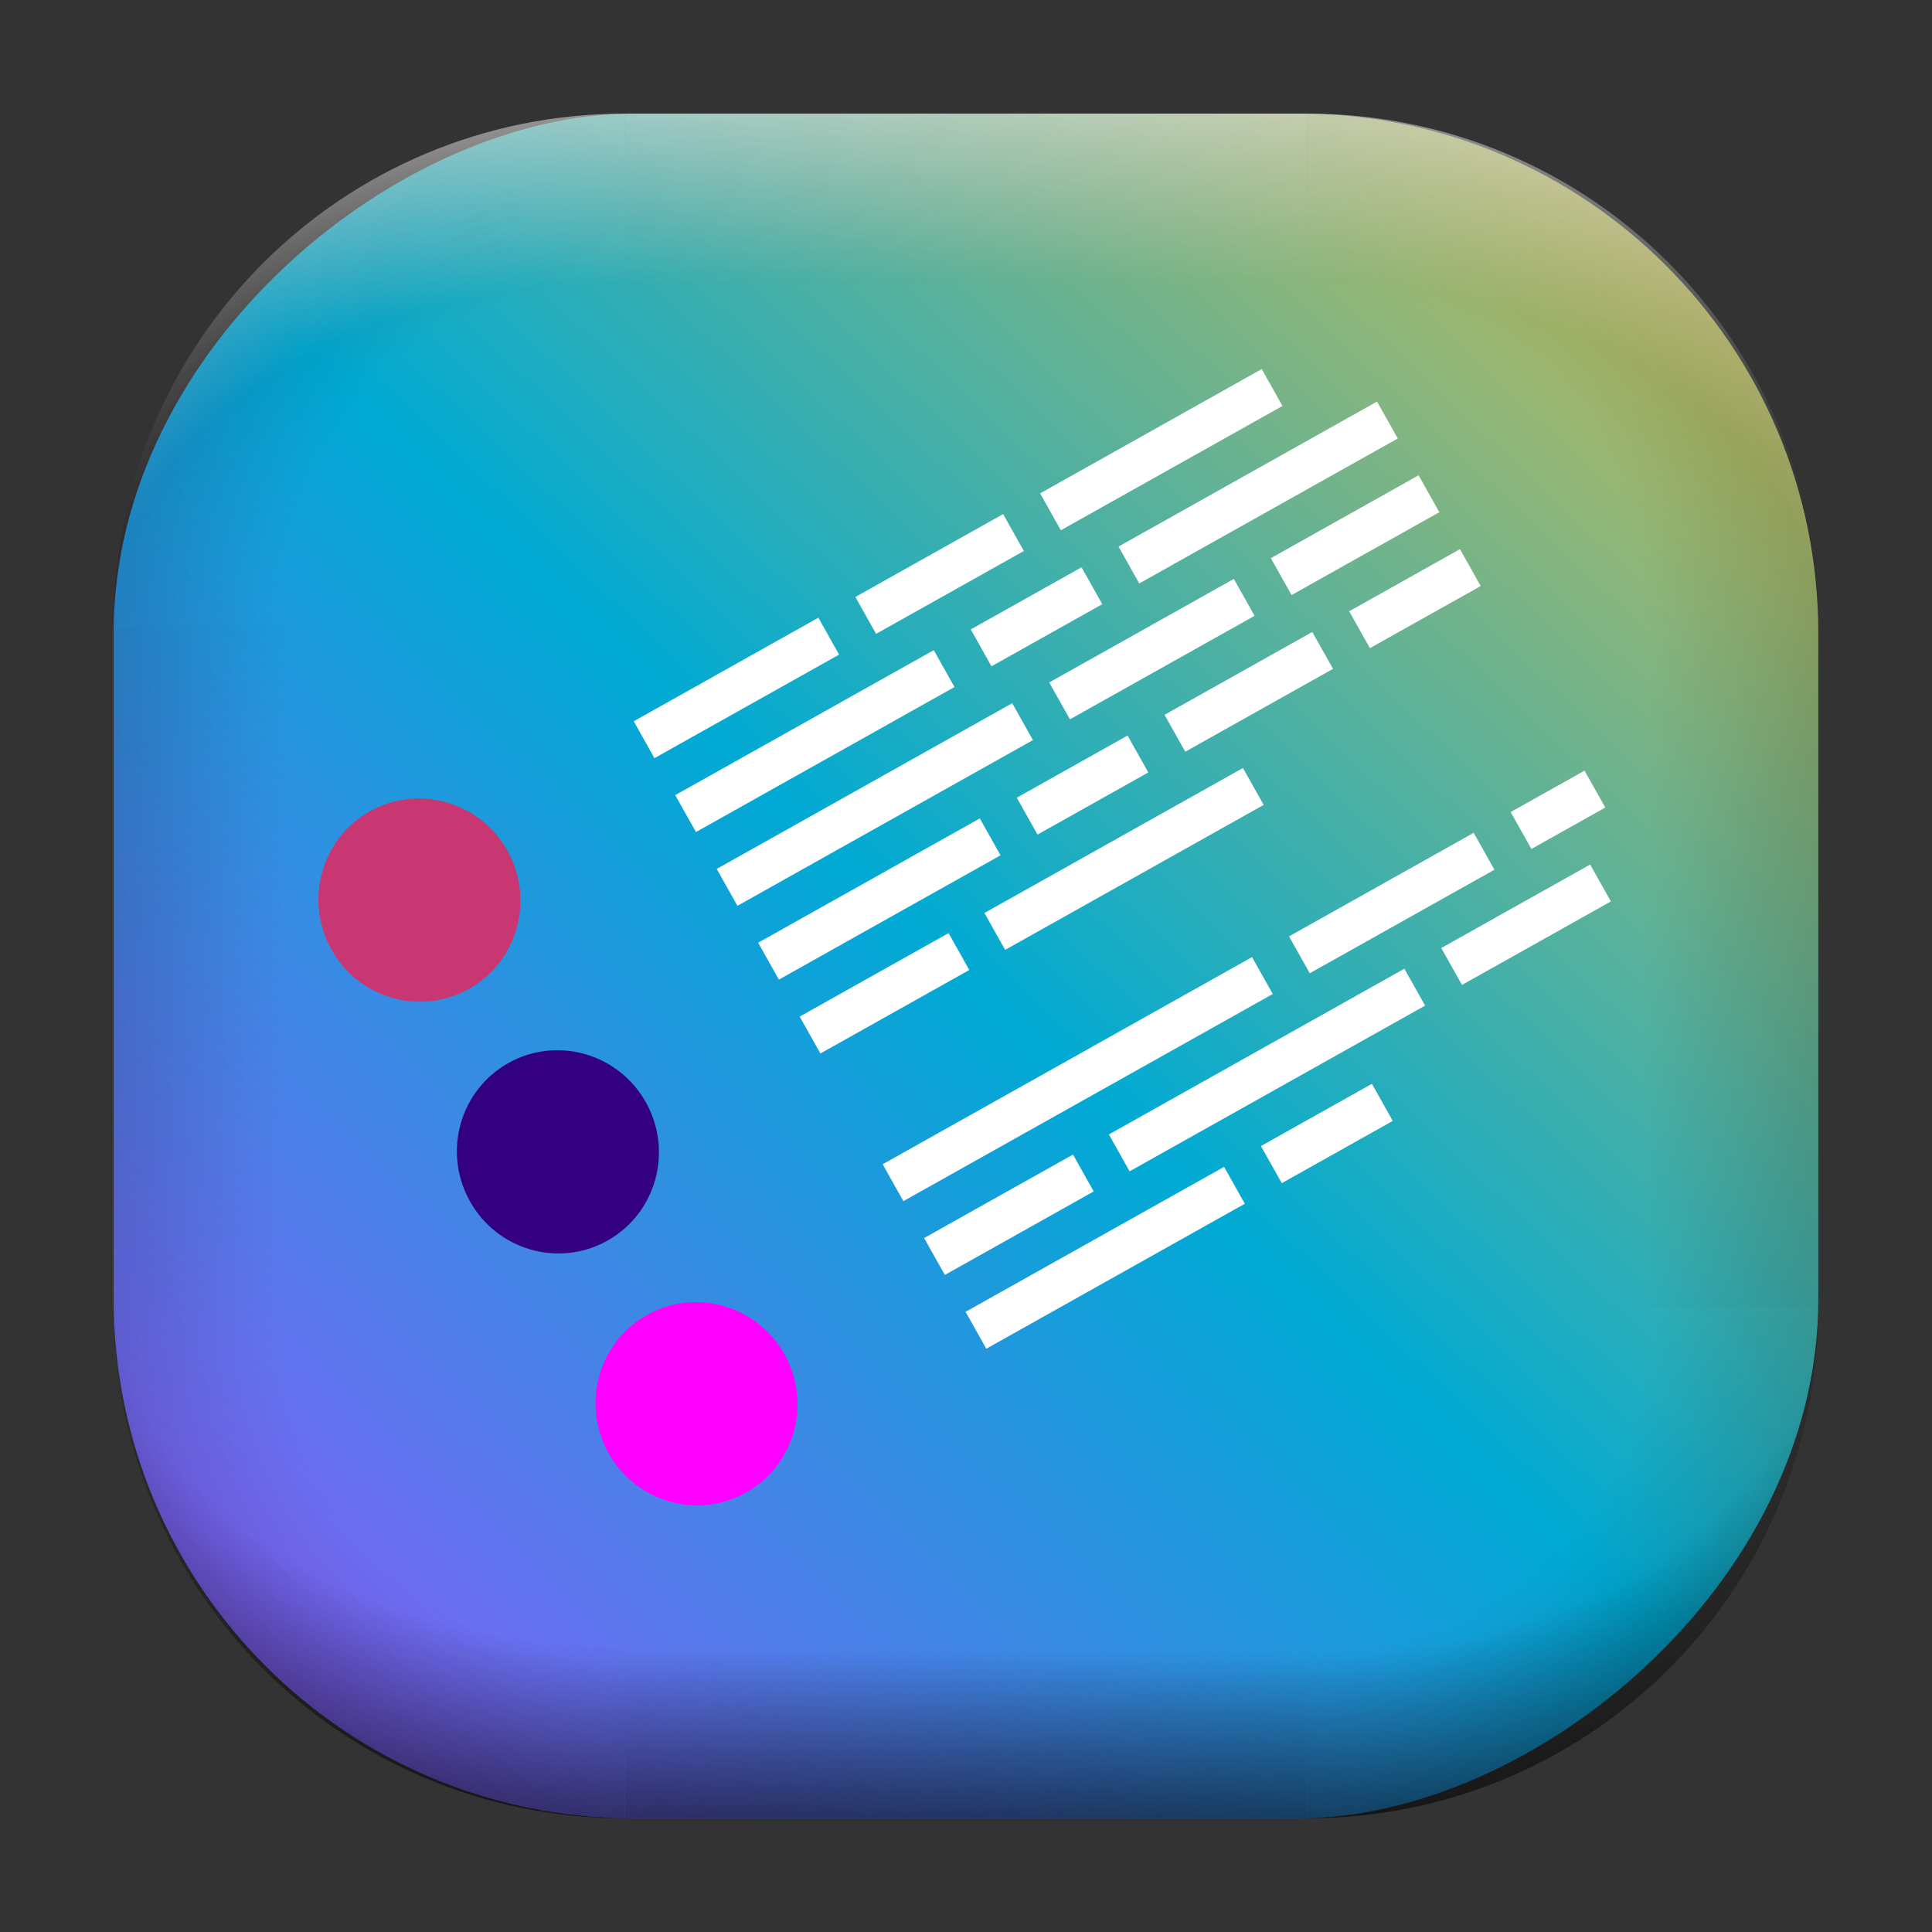 <?xml version="1.0" encoding="UTF-8" standalone="no"?>
<svg
   width="68"
   height="68"
   viewBox="0 0 17.992 17.992"
   version="1.1"
   id="svg1114"
   inkscape:version="1.3.2 (091e20ef0f, 2023-11-25)"
   sodipodi:docname="korg-todo.svg"
   xmlns:inkscape="http://www.inkscape.org/namespaces/inkscape"
   xmlns:sodipodi="http://sodipodi.sourceforge.net/DTD/sodipodi-0.dtd"
   xmlns:xlink="http://www.w3.org/1999/xlink"
   xmlns="http://www.w3.org/2000/svg"
   xmlns:svg="http://www.w3.org/2000/svg"
   xmlns:rdf="http://www.w3.org/1999/02/22-rdf-syntax-ns#"
   xmlns:cc="http://creativecommons.org/ns#"
   xmlns:dc="http://purl.org/dc/elements/1.1/">
  <rect x="0" y="0" width="17.992" height="17.992" fill="#333333" stroke="none"/>
  <style
     type="text/css"
     id="current-color-scheme">.ColorScheme-Highlight { color:#5599ff; }
</style>
  <defs
     id="defs1108">
    <linearGradient
       id="linearGradient12"
       inkscape:collect="always">
      <stop
         style="stop-color:#ffffff;stop-opacity:0;"
         offset="0"
         id="stop10" />
      <stop
         id="stop11"
         offset="0.659"
         style="stop-color:#ffffff;stop-opacity:0" />
      <stop
         style="stop-color:#ffffff;stop-opacity:1;"
         offset="1"
         id="stop12" />
    </linearGradient>
    <linearGradient
       id="linearGradient9"
       inkscape:collect="always">
      <stop
         style="stop-color:#000000;stop-opacity:0;"
         offset="0"
         id="stop1" />
      <stop
         id="stop8"
         offset="0.661"
         style="stop-color:#000000;stop-opacity:0" />
      <stop
         style="stop-color:#000000;stop-opacity:1;"
         offset="1"
         id="stop9" />
    </linearGradient>
    <linearGradient
       id="linearGradient7"
       inkscape:collect="always">
      <stop
         style="stop-color:#000000;stop-opacity:0;"
         offset="0"
         id="stop5" />
      <stop
         id="stop6"
         offset="0.659"
         style="stop-color:#000000;stop-opacity:0" />
      <stop
         style="stop-color:#000000;stop-opacity:1;"
         offset="1"
         id="stop7" />
    </linearGradient>
    <linearGradient
       id="linearGradient4"
       inkscape:collect="always">
      <stop
         style="stop-color:#000000;stop-opacity:0;"
         offset="0"
         id="stop2" />
      <stop
         id="stop3"
         offset="0.671"
         style="stop-color:#000000;stop-opacity:0" />
      <stop
         style="stop-color:#000000;stop-opacity:1;"
         offset="1"
         id="stop4" />
    </linearGradient>
    <linearGradient
       inkscape:collect="always"
       id="linearGradient899">
      <stop
         style="stop-color:#d9bc49;stop-opacity:1;"
         offset="0"
         id="stop895" />
      <stop
         style="stop-color:#00aad4;stop-opacity:1;"
         offset="0.5"
         id="stop13" />
      <stop
         style="stop-color:#9955ff;stop-opacity:1;"
         offset="1"
         id="stop897" />
    </linearGradient>
    <linearGradient
       id="linearGradient1167"
       x1="40.752"
       x2="40.752"
       y1="28.508"
       y2="17.206"
       gradientUnits="userSpaceOnUse">
      <stop
         style="stop-color:#84fb6e;stop-opacity:1"
         stop-color="#0ab816"
         offset="0"
         id="stop1163" />
      <stop
         style="stop-color:#0dd41a;stop-opacity:1"
         stop-color="#0cf36c"
         offset="1"
         id="stop1165" />
    </linearGradient>
    <linearGradient
       id="cornerBevel"
       inkscape:collect="always">
      <stop
         style="stop-color:#000000;stop-opacity:0;"
         offset="0"
         id="stop2663" />
      <stop
         id="stop2671"
         offset="0.667"
         style="stop-color:#000000;stop-opacity:0" />
      <stop
         style="stop-color:#000000;stop-opacity:1;"
         offset="1"
         id="stop2661" />
    </linearGradient>
    <linearGradient
       id="bevel"
       inkscape:collect="always">
      <stop
         id="stop2685"
         offset="0"
         style="stop-color:#000000;stop-opacity:1;" />
      <stop
         id="stop2687"
         offset="1"
         style="stop-color:#000000;stop-opacity:0;" />
    </linearGradient>
    <linearGradient
       id="highlightCorner"
       inkscape:collect="always">
      <stop
         style="stop-color:#ffffff;stop-opacity:0;"
         offset="0"
         id="stop2613" />
      <stop
         id="stop2621"
         offset="0.667"
         style="stop-color:#ffffff;stop-opacity:0" />
      <stop
         style="stop-color:#ffffff;stop-opacity:1;"
         offset="1"
         id="stop2611" />
    </linearGradient>
    <linearGradient
       inkscape:collect="always"
       id="highlight">
      <stop
         style="stop-color:#ffffff;stop-opacity:1;"
         offset="0"
         id="stop2921" />
      <stop
         style="stop-color:#ffffff;stop-opacity:0;"
         offset="1"
         id="stop2923" />
    </linearGradient>
    <radialGradient
       inkscape:collect="always"
       xlink:href="#highlightCorner"
       id="radialGradient15"
       gradientUnits="userSpaceOnUse"
       gradientTransform="matrix(0.043,-12.079,17.934,0.064,14.524,-50.374)"
       cx="-4.58"
       cy="-0.502"
       fx="-4.58"
       fy="-0.502"
       r="0.397" />
    <linearGradient
       inkscape:collect="always"
       xlink:href="#highlight"
       id="linearGradient15"
       gradientUnits="userSpaceOnUse"
       x1="-3.845"
       y1="-1.153"
       x2="-3.845"
       y2="-0.895"
       gradientTransform="matrix(6.092,0,0,6.092,32.229,7.154)" />
    <radialGradient
       inkscape:collect="always"
       xlink:href="#linearGradient12"
       id="radialGradient17"
       gradientUnits="userSpaceOnUse"
       gradientTransform="matrix(-0.022,-12.045,-17.968,0.034,1.664,-50.223)"
       cx="-4.575"
       cy="-0.553"
       fx="-4.575"
       fy="-0.553"
       r="0.397" />
    <radialGradient
       inkscape:collect="always"
       xlink:href="#linearGradient7"
       id="radialGradient18"
       gradientUnits="userSpaceOnUse"
       gradientTransform="matrix(0.065,12.1,17.934,-0.096,14.61,64.748)"
       cx="-4.428"
       cy="-0.501"
       fx="-4.428"
       fy="-0.501"
       r="0.397" />
    <linearGradient
       inkscape:collect="always"
       xlink:href="#bevel"
       id="linearGradient18"
       gradientUnits="userSpaceOnUse"
       x1="-3.842"
       y1="-1.451"
       x2="-3.841"
       y2="-1.197"
       gradientTransform="matrix(6.092,0,0,6.092,32.229,-7.154)" />
    <radialGradient
       inkscape:collect="always"
       xlink:href="#linearGradient4"
       id="radialGradient20"
       gradientUnits="userSpaceOnUse"
       gradientTransform="matrix(-0.01,11.991,-17.967,-0.015,1.735,64.306)"
       cx="-4.424"
       cy="-0.55"
       fx="-4.424"
       fy="-0.55"
       r="0.397" />
    <radialGradient
       inkscape:collect="always"
       xlink:href="#cornerBevel"
       id="radialGradient25"
       gradientUnits="userSpaceOnUse"
       gradientTransform="matrix(12.185,0,0,12.185,59.631,10.378)"
       cx="-4.457"
       cy="-0.449"
       fx="-4.457"
       fy="-0.449"
       r="0.397" />
    <linearGradient
       inkscape:collect="always"
       xlink:href="#bevel"
       id="linearGradient25"
       gradientUnits="userSpaceOnUse"
       x1="-3.849"
       y1="-1.146"
       x2="-3.846"
       y2="-0.891"
       gradientTransform="matrix(6.092,0,0,6.092,32.229,7.154)" />
    <radialGradient
       inkscape:collect="always"
       xlink:href="#cornerBevel"
       id="radialGradient29"
       gradientUnits="userSpaceOnUse"
       gradientTransform="matrix(0,-12.185,12.185,0,11.274,-44.428)"
       cx="-4.571"
       cy="-0.487"
       fx="-4.571"
       fy="-0.487"
       r="0.397" />
    <radialGradient
       inkscape:collect="always"
       xlink:href="#cornerBevel"
       id="radialGradient30"
       gradientUnits="userSpaceOnUse"
       gradientTransform="matrix(-12.185,-0.049,0.048,-11.942,-43.502,3.852)"
       cx="-4.534"
       cy="-0.603"
       fx="-4.534"
       fy="-0.603"
       r="0.397" />
    <radialGradient
       inkscape:collect="always"
       xlink:href="#linearGradient9"
       id="radialGradient31"
       gradientUnits="userSpaceOnUse"
       gradientTransform="matrix(0,-12.152,11.979,0,18.476,-48.771)"
       cx="-4.418"
       cy="-0.565"
       fx="-4.418"
       fy="-0.565"
       r="0.397" />
    <linearGradient
       inkscape:collect="always"
       xlink:href="#bevel"
       id="linearGradient34"
       gradientUnits="userSpaceOnUse"
       x1="-3.997"
       y1="-1.222"
       x2="-4"
       y2="-0.967"
       gradientTransform="matrix(6.092,0,0,6.092,17.025,8.05)" />
    <linearGradient
       inkscape:collect="always"
       xlink:href="#bevel"
       id="linearGradient35"
       gradientUnits="userSpaceOnUse"
       x1="-4.092"
       y1="-1.449"
       x2="-4.095"
       y2="-1.197"
       gradientTransform="matrix(6.092,0,0,6.092,16.129,-7.154)" />
    <linearGradient
       inkscape:collect="always"
       xlink:href="#bevel"
       id="linearGradient36"
       gradientUnits="userSpaceOnUse"
       x1="-3.873"
       y1="-1.372"
       x2="-3.877"
       y2="-1.116"
       gradientTransform="matrix(6.092,0,0,6.092,31.333,-8.05)" />
    <linearGradient
       id="paint2_linear_77:3-7"
       x1="79.398"
       y1="-197.844"
       x2="82.901"
       y2="-199.978"
       gradientUnits="userSpaceOnUse"
       gradientTransform="matrix(1.925,0,0,1.731,-40.887,399.617)">
      <stop
         stop-color="#EBFAFF"
         stop-opacity="0.1"
         id="stop29-5-7"
         offset="0"
         style="stop-color:#c3c3c3;stop-opacity:1;" />
      <stop
         offset="1"
         stop-color="#70A9FF"
         stop-opacity="0.5"
         id="stop30-0-1"
         style="stop-color:#05c7ff;stop-opacity:0.8;" />
    </linearGradient>
    <linearGradient
       inkscape:collect="always"
       xlink:href="#linearGradient899"
       id="linearGradient926"
       x1="1.098"
       y1="-16.36"
       x2="16.892"
       y2="-1.417"
       gradientUnits="userSpaceOnUse"
       gradientTransform="translate(-0.926,0.476)" />
    <linearGradient
       id="a-3"
       x1="10"
       x2="53.891"
       y1="32"
       y2="32"
       gradientTransform="matrix(0.291,0,0,0.291,-1.429,-1.43)"
       gradientUnits="userSpaceOnUse">
      <stop
         offset="0"
         stop-color="#fff"
         id="stop3-6" />
      <stop
         offset="1"
         stop-color="#fff"
         stop-opacity="0"
         id="stop4-7" />
    </linearGradient>
    <linearGradient
       id="b-5"
       x1="32"
       x2="53.891"
       y1="43.543"
       y2="43.543"
       gradientTransform="matrix(0.291,0,0,0.291,-1.429,-1.43)"
       gradientUnits="userSpaceOnUse">
      <stop
         offset="0"
         stop-color="#b9c0ff"
         id="stop1-3" />
      <stop
         offset="1"
         stop-color="#7380ff"
         id="stop2-5" />
    </linearGradient>
    <linearGradient
       id="c-6"
       x1="32"
       x2="32"
       y1="32"
       y2="6"
       gradientTransform="matrix(0.291,0,0,0.291,-1.429,-1.43)"
       gradientUnits="userSpaceOnUse">
      <stop
         offset="0"
         stop-color="#fff"
         id="stop5-2" />
      <stop
         offset="1"
         stop-color="#fff"
         id="stop6-9" />
    </linearGradient>
    <linearGradient
       id="linearGradient2680-0"
       x1="121.63"
       x2="121.63"
       y1="9.125"
       y2="6.411"
       gradientTransform="matrix(2.604,0,0,2.623,-371.222,21.369)"
       gradientUnits="userSpaceOnUse">
      <stop
         stop-color="#dc145f"
         offset="0"
         id="stop8898" />
      <stop
         stop-color="#fa415f"
         offset="1"
         id="stop8900" />
    </linearGradient>
    <linearGradient
       id="linearGradient2684-6"
       x1="121.63"
       x2="121.63"
       y1="9.125"
       y2="6.411"
       gradientTransform="matrix(2.604,0,0,2.623,-371.222,31.429)"
       gradientUnits="userSpaceOnUse">
      <stop
         stop-color="#4100c3"
         offset="0"
         id="stop8903" />
      <stop
         stop-color="#8214dc"
         offset="1"
         id="stop8905" />
    </linearGradient>
  </defs>
  <sodipodi:namedview
     id="base"
     pagecolor="#e2e2e2"
     bordercolor="#666666"
     borderopacity="1.0"
     inkscape:pageopacity="0"
     inkscape:pageshadow="2"
     inkscape:zoom="9.7248729"
     inkscape:cx="32.596827"
     inkscape:cy="31.774194"
     inkscape:document-units="px"
     inkscape:current-layer="layer1"
     inkscape:document-rotation="0"
     showgrid="true"
     units="px"
     inkscape:window-width="1920"
     inkscape:window-height="990"
     inkscape:window-x="0"
     inkscape:window-y="0"
     inkscape:window-maximized="1"
     inkscape:object-paths="true"
     inkscape:snap-grids="true"
     inkscape:snap-intersection-paths="true"
     inkscape:snap-smooth-nodes="true"
     inkscape:snap-midpoints="true"
     inkscape:showpageshadow="2"
     inkscape:pagecheckerboard="0"
     inkscape:deskcolor="#d1d1d1">
    <inkscape:grid
       id="grid2"
       units="px"
       originx="0"
       originy="0"
       spacingx="0.265"
       spacingy="0.265"
       empcolor="#0099e5"
       empopacity="0.302"
       color="#0099e5"
       opacity="0.149"
       empspacing="5"
       dotted="false"
       gridanglex="30"
       gridanglez="30"
       visible="true" />
  </sodipodi:namedview>
  <g
     inkscape:label="Layer 1"
     inkscape:groupmode="layer"
     id="layer1">
    <g
       id="g918"
       transform="translate(0.476,0.926)">
      <rect
         ry="4.836"
         rx="4.836"
         style="fill:url(#linearGradient926);fill-opacity:1;stroke-width:6.092"
         x="0.132"
         y="-16.457"
         width="15.875"
         height="15.875"
         id="use1056"
         transform="rotate(90)"
         class="ColorScheme-Highlight" />
      <path
         d="m 5.345,0.132 c -2.638,0 -4.762,2.124 -4.762,4.762 H 5.345 Z"
         style="opacity:0.15;fill:url(#radialGradient25);fill-opacity:1;stroke-width:6.092"
         id="path20" />
      <rect
         y="0.132"
         x="5.345"
         height="1.587"
         width="6.35"
         id="rect20"
         style="opacity:0.15;fill:url(#linearGradient25);fill-opacity:1;stroke-width:4.836;stroke-linecap:round;stroke-linejoin:round;paint-order:stroke fill markers" />
      <path
         d="m 0.582,11.245 c 0,2.638 2.124,4.762 4.762,4.762 v -4.762 z"
         style="opacity:0.15;fill:url(#radialGradient29);fill-opacity:1;stroke-width:6.092"
         id="use20" />
      <rect
         y="0.582"
         x="-11.245"
         height="1.587"
         width="6.35"
         id="use21"
         style="opacity:0.15;fill:url(#linearGradient34);fill-opacity:1;stroke-width:4.836;stroke-linecap:round;stroke-linejoin:round;paint-order:stroke fill markers"
         transform="rotate(-90)" />
      <path
         d="m 11.695,16.007 c 2.638,0 4.763,-2.124 4.763,-4.762 h -4.763 z"
         style="opacity:0.15;fill:url(#radialGradient30);fill-opacity:1;stroke-width:6.092"
         id="use22" />
      <rect
         y="-16.007"
         x="-11.695"
         height="1.587"
         width="6.35"
         id="use23"
         style="opacity:0.15;fill:url(#linearGradient35);fill-opacity:1;stroke-width:4.836;stroke-linecap:round;stroke-linejoin:round;paint-order:stroke fill markers"
         transform="scale(-1)" />
      <path
         d="m 16.457,4.895 c 0,-2.638 -2.124,-4.762 -4.763,-4.762 V 4.895 Z"
         style="opacity:0.15;fill:url(#radialGradient31);fill-opacity:1;stroke-width:6.092"
         id="use24" />
      <rect
         y="-16.457"
         x="4.895"
         height="1.587"
         width="6.35"
         id="use25"
         style="opacity:0.15;fill:url(#linearGradient36);fill-opacity:1;stroke-width:4.836;stroke-linecap:round;stroke-linejoin:round;paint-order:stroke fill markers"
         transform="rotate(90)" />
      <path
         d="m 5.345,0.132 c -2.638,0 -4.763,2.124 -4.763,4.762 H 5.345 Z"
         style="opacity:0.5;fill:url(#radialGradient15);fill-opacity:1;stroke-width:6.092"
         id="path14" />
      <rect
         y="0.132"
         x="5.345"
         height="1.587"
         width="6.35"
         id="rect14"
         style="opacity:0.5;fill:url(#linearGradient15);fill-opacity:1;stroke-width:4.836;stroke-linecap:round;stroke-linejoin:round;paint-order:stroke fill markers" />
      <path
         d="m 11.695,0.132 c 2.638,0 4.763,2.124 4.763,4.762 h -4.763 z"
         style="opacity:0.5;fill:url(#radialGradient17);fill-opacity:1;stroke-width:6.092"
         id="use14" />
      <path
         id="path17"
         style="opacity:0.5;fill:url(#radialGradient18);fill-opacity:1;stroke-width:6.092"
         d="m 5.345,16.007 c -2.638,0 -4.763,-2.124 -4.763,-4.763 h 4.763 z" />
      <rect
         style="opacity:0.5;fill:url(#linearGradient18);fill-opacity:1;stroke-width:4.836;stroke-linecap:round;stroke-linejoin:round;paint-order:stroke fill markers"
         id="rect17"
         width="6.35"
         height="1.587"
         x="5.345"
         y="-16.007"
         transform="scale(1,-1)" />
      <path
         id="use17"
         style="opacity:0.5;fill:url(#radialGradient20);fill-opacity:1;stroke-width:6.092"
         d="m 11.695,16.007 c 2.638,0 4.763,-2.124 4.763,-4.763 h -4.763 z" />
    </g>
    <rect
       style="fill:#ffffff;fill-opacity:1;fill-rule:evenodd;stroke-width:0.265"
       height="0.394"
       y="10.32"
       x="1.855"
       width="3.156"
       id="rect9203-2-1"
       transform="matrix(0.872,-0.489,0.49,0.872,0,0)" />
    <rect
       style="fill:#ffffff;fill-opacity:1;fill-rule:evenodd;stroke-width:0.265"
       height="0.394"
       y="10.32"
       x="5.406"
       width="1.972"
       id="rect9205-7-9"
       transform="matrix(0.872,-0.489,0.49,0.872,0,0)" />
    <rect
       style="fill:#ffffff;fill-opacity:1;fill-rule:evenodd;stroke-width:0.265"
       height="0.394"
       y="11.108"
       x="1.855"
       width="2.367"
       id="rect9207-0-4"
       transform="matrix(0.872,-0.489,0.49,0.872,0,0)" />
    <rect
       style="fill:#ffffff;fill-opacity:1;fill-rule:evenodd;stroke-width:0.265"
       height="0.394"
       y="11.108"
       x="4.617"
       width="1.183"
       id="rect9209-9-7"
       transform="matrix(0.872,-0.489,0.49,0.872,0,0)" />
    <rect
       style="fill:#ffffff;fill-opacity:1;fill-rule:evenodd;stroke-width:0.265"
       height="0.394"
       y="11.897"
       x="1.855"
       width="1.59"
       id="rect9211-3-8"
       transform="matrix(0.872,-0.489,0.49,0.872,0,0)" />
    <rect
       style="fill:#ffffff;fill-opacity:1;fill-rule:evenodd;stroke-width:0.265"
       height="0.394"
       y="11.897"
       x="3.828"
       width="2.761"
       id="rect9213-6-4"
       transform="matrix(0.872,-0.489,0.49,0.872,0,0)" />
    <rect
       style="fill:#ffffff;fill-opacity:1;fill-rule:evenodd;stroke-width:0.265"
       height="0.394"
       y="8.743"
       x="1.855"
       width="1.972"
       id="rect9215-0-5"
       transform="matrix(0.872,-0.489,0.49,0.872,0,0)" />
    <rect
       style="fill:#ffffff;fill-opacity:1;fill-rule:evenodd;stroke-width:0.265"
       height="0.394"
       y="8.743"
       x="6.195"
       width="2.367"
       id="rect9217-6-0"
       transform="matrix(0.872,-0.489,0.49,0.872,0,0)" />
    <rect
       style="fill:#ffffff;fill-opacity:1;fill-rule:evenodd;stroke-width:0.265"
       height="0.394"
       y="9.532"
       x="1.855"
       width="2.761"
       id="rect9219-2-3"
       transform="matrix(0.872,-0.489,0.49,0.872,0,0)" />
    <rect
       style="fill:#ffffff;fill-opacity:1;fill-rule:evenodd;stroke-width:0.265"
       height="0.394"
       y="9.532"
       x="5.011"
       width="1.183"
       id="rect9221-6-6"
       transform="matrix(0.872,-0.489,0.49,0.872,0,0)" />
    <rect
       style="fill:#ffffff;fill-opacity:1;fill-rule:evenodd;stroke-width:0.265"
       width="2.761"
       x="1.855"
       y="-15.444"
       height="0.394"
       transform="matrix(0.872,-0.489,-0.49,-0.872,0,0)"
       id="rect9223-1-1" />
    <rect
       style="fill:#ffffff;fill-opacity:1;fill-rule:evenodd;stroke-width:0.265"
       width="1.183"
       x="5.011"
       y="-15.444"
       height="0.394"
       transform="matrix(0.872,-0.489,-0.49,-0.872,0,0)"
       id="rect9225-8-0" />
    <rect
       style="fill:#ffffff;fill-opacity:1;fill-rule:evenodd;stroke-width:0.265"
       width="1.59"
       x="1.855"
       y="-14.656"
       height="0.394"
       transform="matrix(0.872,-0.489,-0.49,-0.872,0,0)"
       id="rect9227-7-6" />
    <rect
       style="fill:#ffffff;fill-opacity:1;fill-rule:evenodd;stroke-width:0.265"
       width="3.156"
       x="3.828"
       y="-14.656"
       height="0.394"
       transform="matrix(0.872,-0.489,-0.49,-0.872,0,0)"
       id="rect9229-9-3" />
    <rect
       width="3.945"
       x="1.855"
       y="-13.868"
       height="0.394"
       style="fill:#ffffff;fill-opacity:1;fill-rule:evenodd;stroke-width:0.265"
       transform="matrix(0.872,-0.489,-0.49,-0.872,0,0)"
       id="rect9231-2-2" />
    <rect
       width="1.972"
       x="6.195"
       y="-13.868"
       height="0.394"
       style="fill:#ffffff;fill-opacity:1;fill-rule:evenodd;stroke-width:0.265"
       transform="matrix(0.872,-0.489,-0.49,-0.872,0,0)"
       id="rect9233-0-0" />
    <rect
       width="1.578"
       x="6.195"
       y="11.108"
       height="0.394"
       style="fill:#ffffff;fill-opacity:1;fill-rule:evenodd;stroke-width:0.265"
       id="rect9247-2-7"
       transform="matrix(0.872,-0.489,0.49,0.872,0,0)" />
    <rect
       width="1.578"
       x="4.222"
       y="8.743"
       height="0.394"
       style="fill:#ffffff;fill-opacity:1;fill-rule:evenodd;stroke-width:0.265"
       id="rect9249-2-6"
       transform="matrix(0.872,-0.489,0.49,0.872,0,0)" />
    <rect
       width="2.761"
       x="6.589"
       y="9.532"
       height="0.394"
       style="fill:#ffffff;fill-opacity:1;fill-rule:evenodd;stroke-width:0.265"
       id="rect9251-8-5"
       transform="matrix(0.872,-0.489,0.49,0.872,0,0)" />
    <rect
       style="fill:#ffffff;fill-opacity:1;fill-rule:evenodd;stroke-width:0.265"
       height="0.394"
       y="10.32"
       x="7.773"
       width="1.578"
       id="rect9255-9-6"
       transform="matrix(0.872,-0.489,0.49,0.872,0,0)" />
    <rect
       width="1.183"
       x="8.167"
       y="11.108"
       height="0.394"
       style="fill:#ffffff;fill-opacity:1;fill-rule:evenodd;stroke-width:0.265"
       id="rect9263-7-9"
       transform="matrix(0.872,-0.489,0.49,0.872,0,0)" />
    <rect
       transform="matrix(0.872,-0.489,-0.49,-0.872,0,0)"
       height="0.394"
       y="-14.656"
       x="7.378"
       width="1.59"
       style="fill:#ffffff;fill-opacity:1;fill-rule:evenodd;stroke-width:0.265"
       id="rect9265-3-3" />
    <rect
       transform="matrix(0.872,-0.489,-0.49,-0.872,0,0)"
       height="0.394"
       y="-15.444"
       x="5.011"
       width="1.183"
       style="fill:#ffffff;fill-opacity:1;fill-rule:evenodd;stroke-width:0.265"
       id="rect9273-9-2" />
    <rect
       style="fill:#ffffff;fill-opacity:1;fill-rule:evenodd;stroke-width:0.265"
       width="0.789"
       x="8.562"
       y="-13.868"
       height="0.394"
       transform="matrix(0.872,-0.489,-0.49,-0.872,0,0)"
       id="rect9275-3-5" />
    <ellipse
       transform="matrix(0.875,-0.484,0.482,0.876,0,0)"
       cx="-0.619"
       cy="9.227"
       id="circle10642-9"
       rx="0.94"
       ry="0.947"
       inkscape:transform-center-x="-0.64154666"
       inkscape:transform-center-y="0.38066295"
       style="fill:#c83771" />
    <ellipse
       transform="matrix(0.875,-0.484,0.482,0.876,0,0)"
       cx="-0.619"
       cy="11.903"
       id="circle10644-2"
       rx="0.94"
       ry="0.947"
       inkscape:transform-center-x="-1.931048"
       inkscape:transform-center-y="2.7259792"
       style="fill:#330080" />
    <ellipse
       transform="matrix(0.875,-0.484,0.482,0.876,0,0)"
       cx="-0.619"
       cy="14.581"
       id="circle10646-0"
       rx="0.94"
       ry="0.947"
       inkscape:transform-center-x="-3.2209538"
       inkscape:transform-center-y="5.0720308"
       style="fill:#ff00ff" />
  </g>
</svg>
